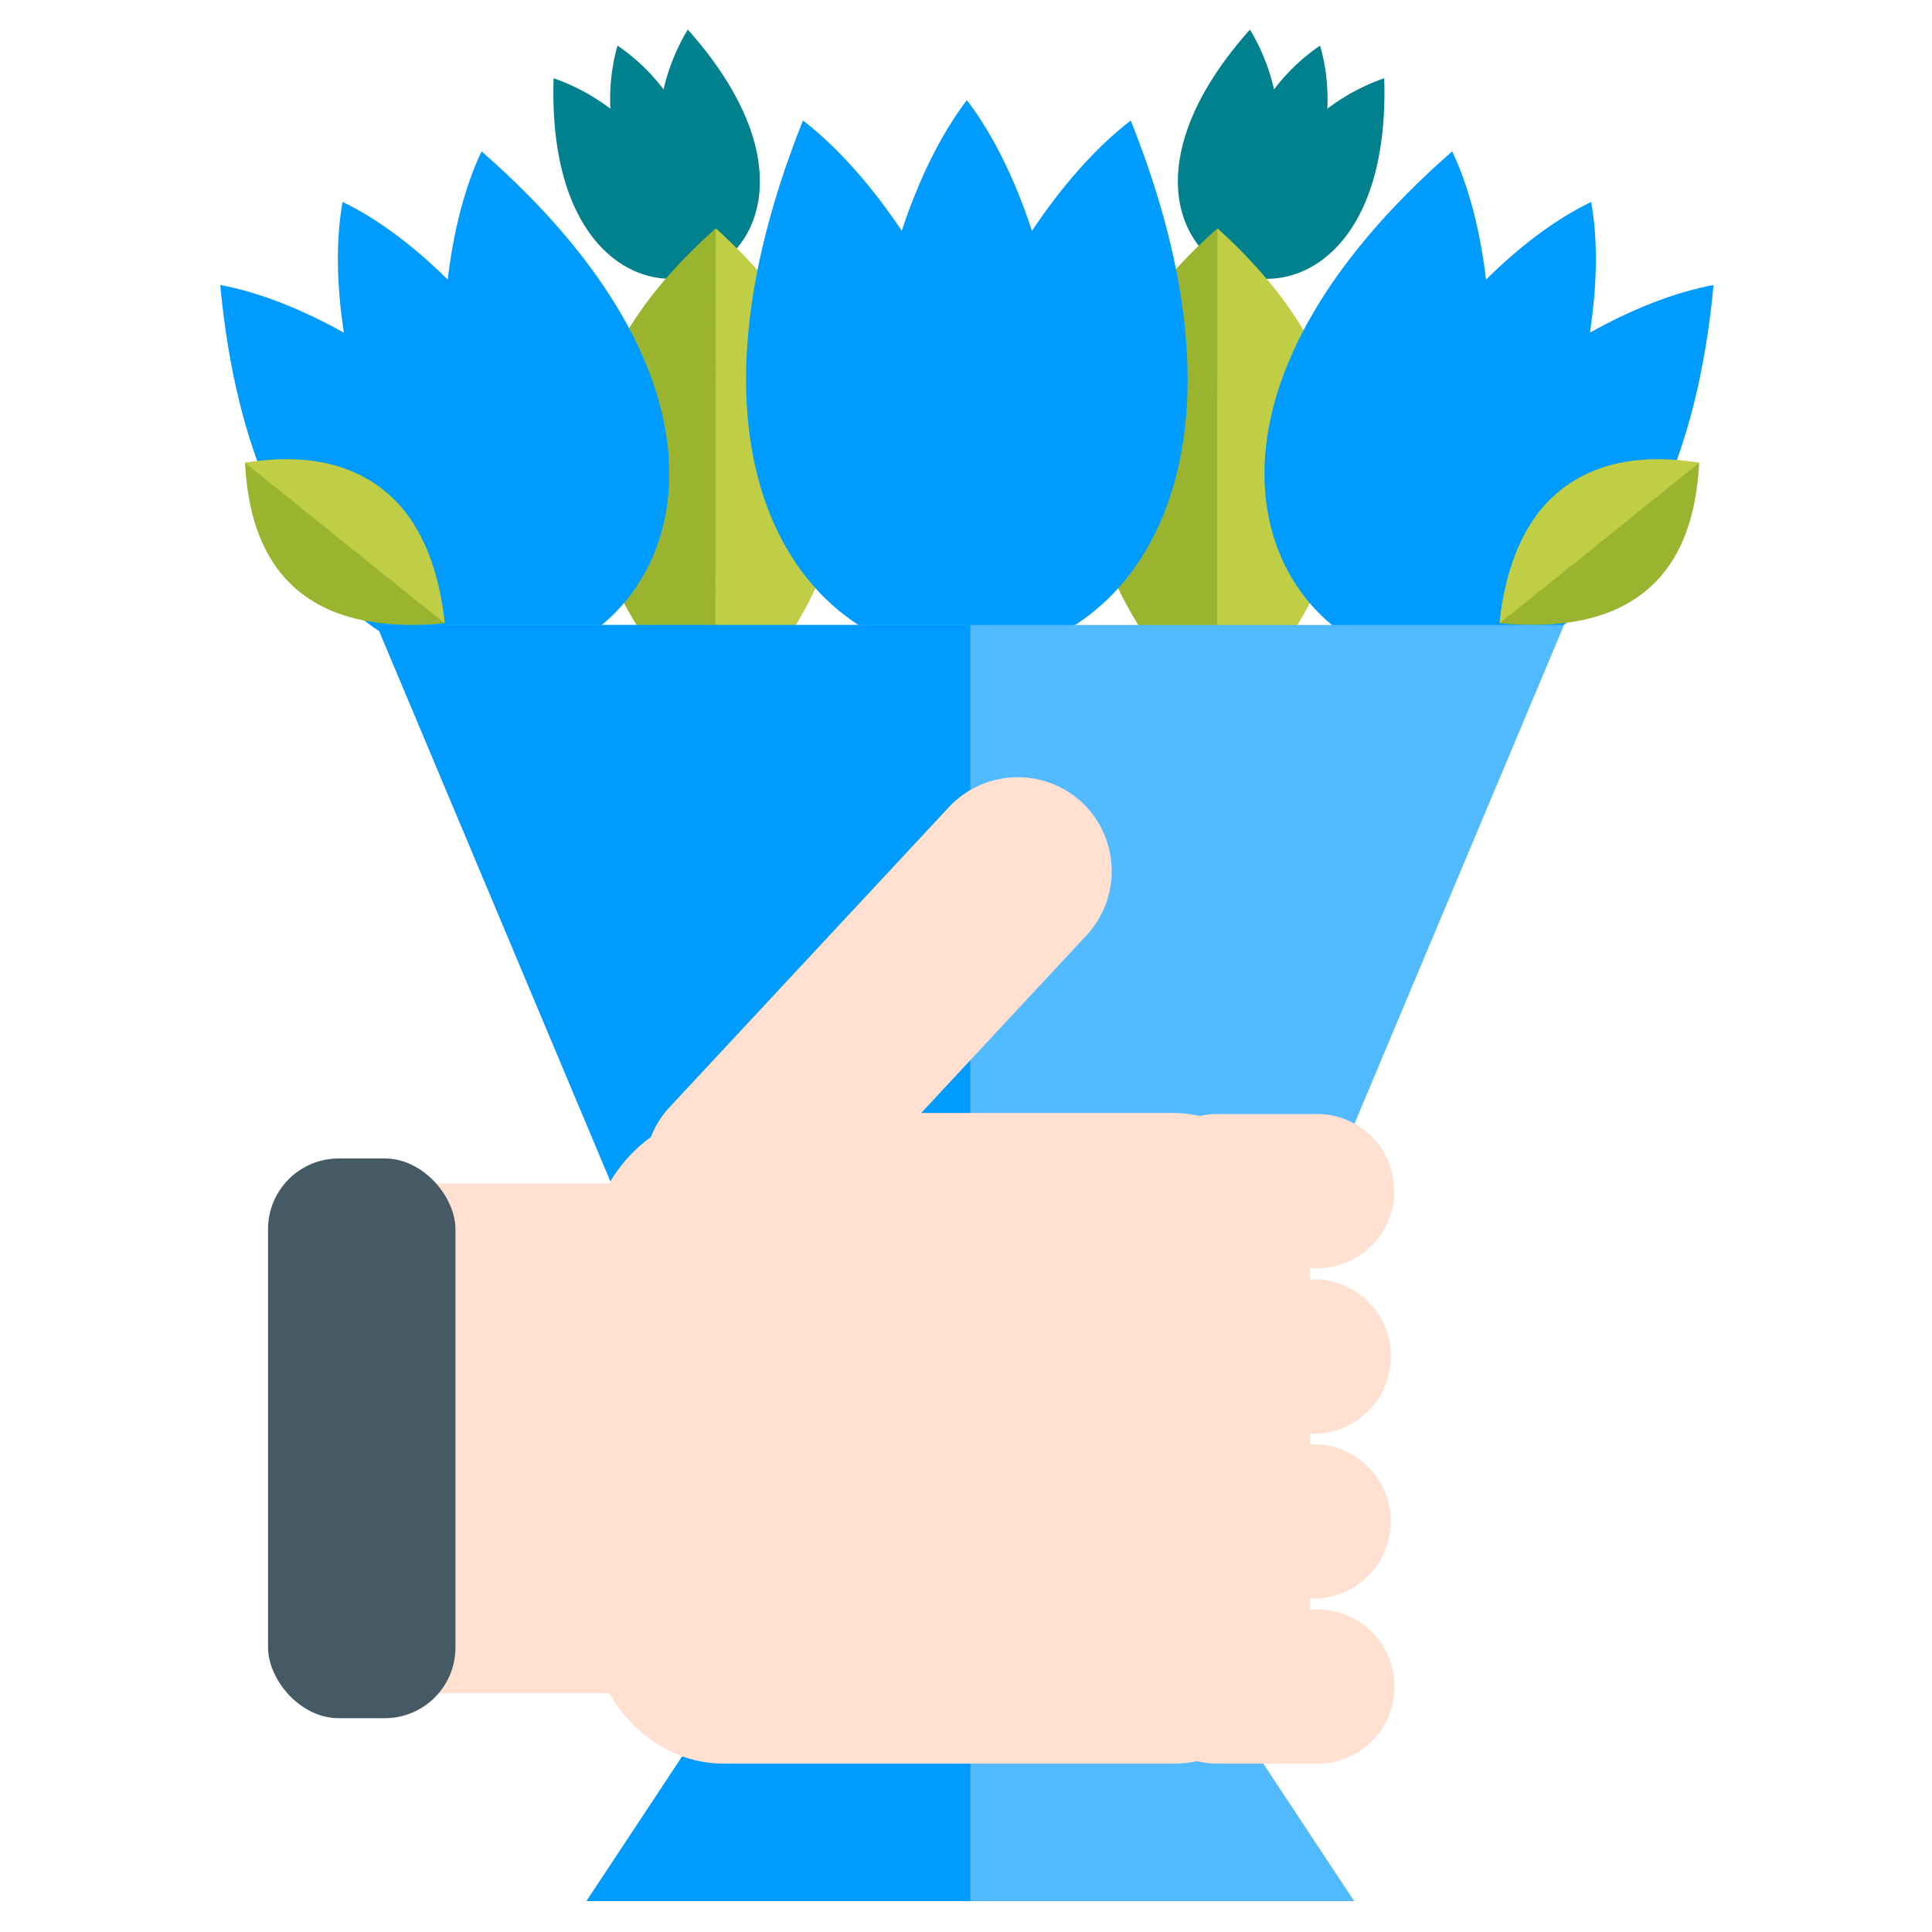 <svg id="Layer_1" data-name="Layer 1" xmlns="http://www.w3.org/2000/svg" viewBox="0 0 500 500"><defs><style>.cls-1{fill:#00818d;}.cls-1,.cls-2,.cls-3,.cls-4,.cls-5,.cls-7{fill-rule:evenodd;}.cls-2{fill:#9ab42f;}.cls-3{fill:#c0ce46;}.cls-4{fill:#009bff;}.cls-5{fill:#52bbff;}.cls-6{fill:#ffe317;}.cls-7{fill:#ffe0d1;}.cls-8{fill:#455a64;}</style></defs><title>Flowers Delivery</title><path class="cls-1" d="M341.64,11.8a50.78,50.78,0,0,0-11.92,11.34,52.85,52.85,0,0,0-6.23-15.49c-57.83,64.84,37.53,99.43,34.74,12.6a53.12,53.12,0,0,0-14.72,7.89A50.58,50.58,0,0,0,341.64,11.8Z"/><path class="cls-1" d="M159.81,11.8a50.78,50.78,0,0,1,11.92,11.34A53.13,53.13,0,0,1,178,7.65c57.83,64.84-37.53,99.43-34.73,12.6a53.21,53.21,0,0,1,14.71,7.89A50.55,50.55,0,0,1,159.81,11.8Z"/><path class="cls-2" d="M315.06,59.11c45.35,41.41,42.15,86.36,0,128.37C273.42,144.7,268,100.88,315.06,59.11Z"/><path class="cls-3" d="M315.06,59.11c23.37,21,34.3,43.66,32.63,67.83-1.44,20.71-13.7,41.77-32.63,60.54C314.92,182.15,315.08,61,315.06,59.11Z"/><path class="cls-2" d="M185.23,59.11c45.35,41.41,42.15,86.36,0,128.37C143.59,144.7,138.15,100.88,185.23,59.11Z"/><path class="cls-3" d="M185.23,59.11c23.37,21,34.31,43.66,32.63,67.83-1.44,20.71-13.7,41.77-32.63,60.54C185.09,182.15,185.25,61,185.23,59.11Z"/><path class="cls-4" d="M88.66,52.27c9.26,4.44,18.54,11.52,27.21,20.09,1.45-12.26,4.3-23.75,8.75-33.19C259.13,156.69,73.44,251.59,57,73.75c10.25,1.92,21.23,6.34,32,12.34C87.14,74,86.84,62.38,88.66,52.27Z"/><path class="cls-4" d="M411.79,52.27c-9.26,4.44-18.54,11.52-27.21,20.09-1.45-12.26-4.3-23.75-8.75-33.19C241.32,156.69,427,251.59,443.46,73.75c-10.25,1.92-21.23,6.34-32,12.34C413.31,74,413.61,62.38,411.79,52.27Z"/><path class="cls-4" d="M250.22,25.92c7,9.13,12.58,20.88,16.85,33.81,7.68-11.46,16.35-21.43,25.56-28.55,74,185.2-158.84,185.19-84.82,0C217,38.3,225.7,48.27,233.38,59.73,237.65,46.79,243.28,35.05,250.22,25.92Z"/><path class="cls-2" d="M439.74,119.78c-31.34-4.87-48.4,11-51.68,41.52C418.75,164.22,438.15,152.24,439.74,119.78Z"/><path class="cls-3" d="M439.74,119.78c-16-2.62-28.67.31-37.86,8.8-7.87,7.28-12.39,19-13.81,32.72C390.26,159.63,439,120.38,439.74,119.78Z"/><polygon class="cls-5" points="97.48 161.75 404.77 161.75 298.81 413.9 350.46 492 151.79 492 203.44 413.9 97.48 161.75"/><polygon class="cls-4" points="97.48 161.75 251.13 161.75 251.13 492 151.79 492 203.44 413.9 97.48 161.75"/><rect class="cls-6" x="201.6" y="409.59" width="99.05" height="12.88" rx="3.95"/><path class="cls-2" d="M63.42,119.77c31.34-4.85,48.4,11,51.67,41.53C84.41,164.22,65,152.24,63.42,119.77Z"/><path class="cls-3" d="M63.42,119.77c16-2.61,28.67.32,37.86,8.81,7.87,7.28,12.38,19,13.81,32.72C112.91,159.63,64.19,120.37,63.42,119.77Z"/><path class="cls-7" d="M341.36,371a20,20,0,0,0,0-39.9H339V328.2h2.32a19.95,19.95,0,0,0,0-39.89H314.89a19.4,19.4,0,0,0-4.4.51,31.1,31.1,0,0,0-6.92-.78H238.4l42.81-46A24.43,24.43,0,0,0,280,207.64h0a24.44,24.44,0,0,0-34.42,1.23l-72.32,77.69a24.09,24.09,0,0,0-4.82,7.72,38.33,38.33,0,0,0-10.79,12H97.15c-15.28,0-27.78,14.08-27.78,31.28v69.35c0,17.2,12.5,31.27,27.78,31.27h60.47c6.33,11,17.32,18.25,29.74,18.25H303.57a31.74,31.74,0,0,0,6.35-.65,19.86,19.86,0,0,0,5,.65h26.47a19.95,19.95,0,0,0,0-39.89H339V413.7h2.32a20,20,0,0,0,0-39.9H339V371Z"/><rect class="cls-8" x="69.37" y="299.81" width="48.5" height="144.86" rx="18.29"/></svg>